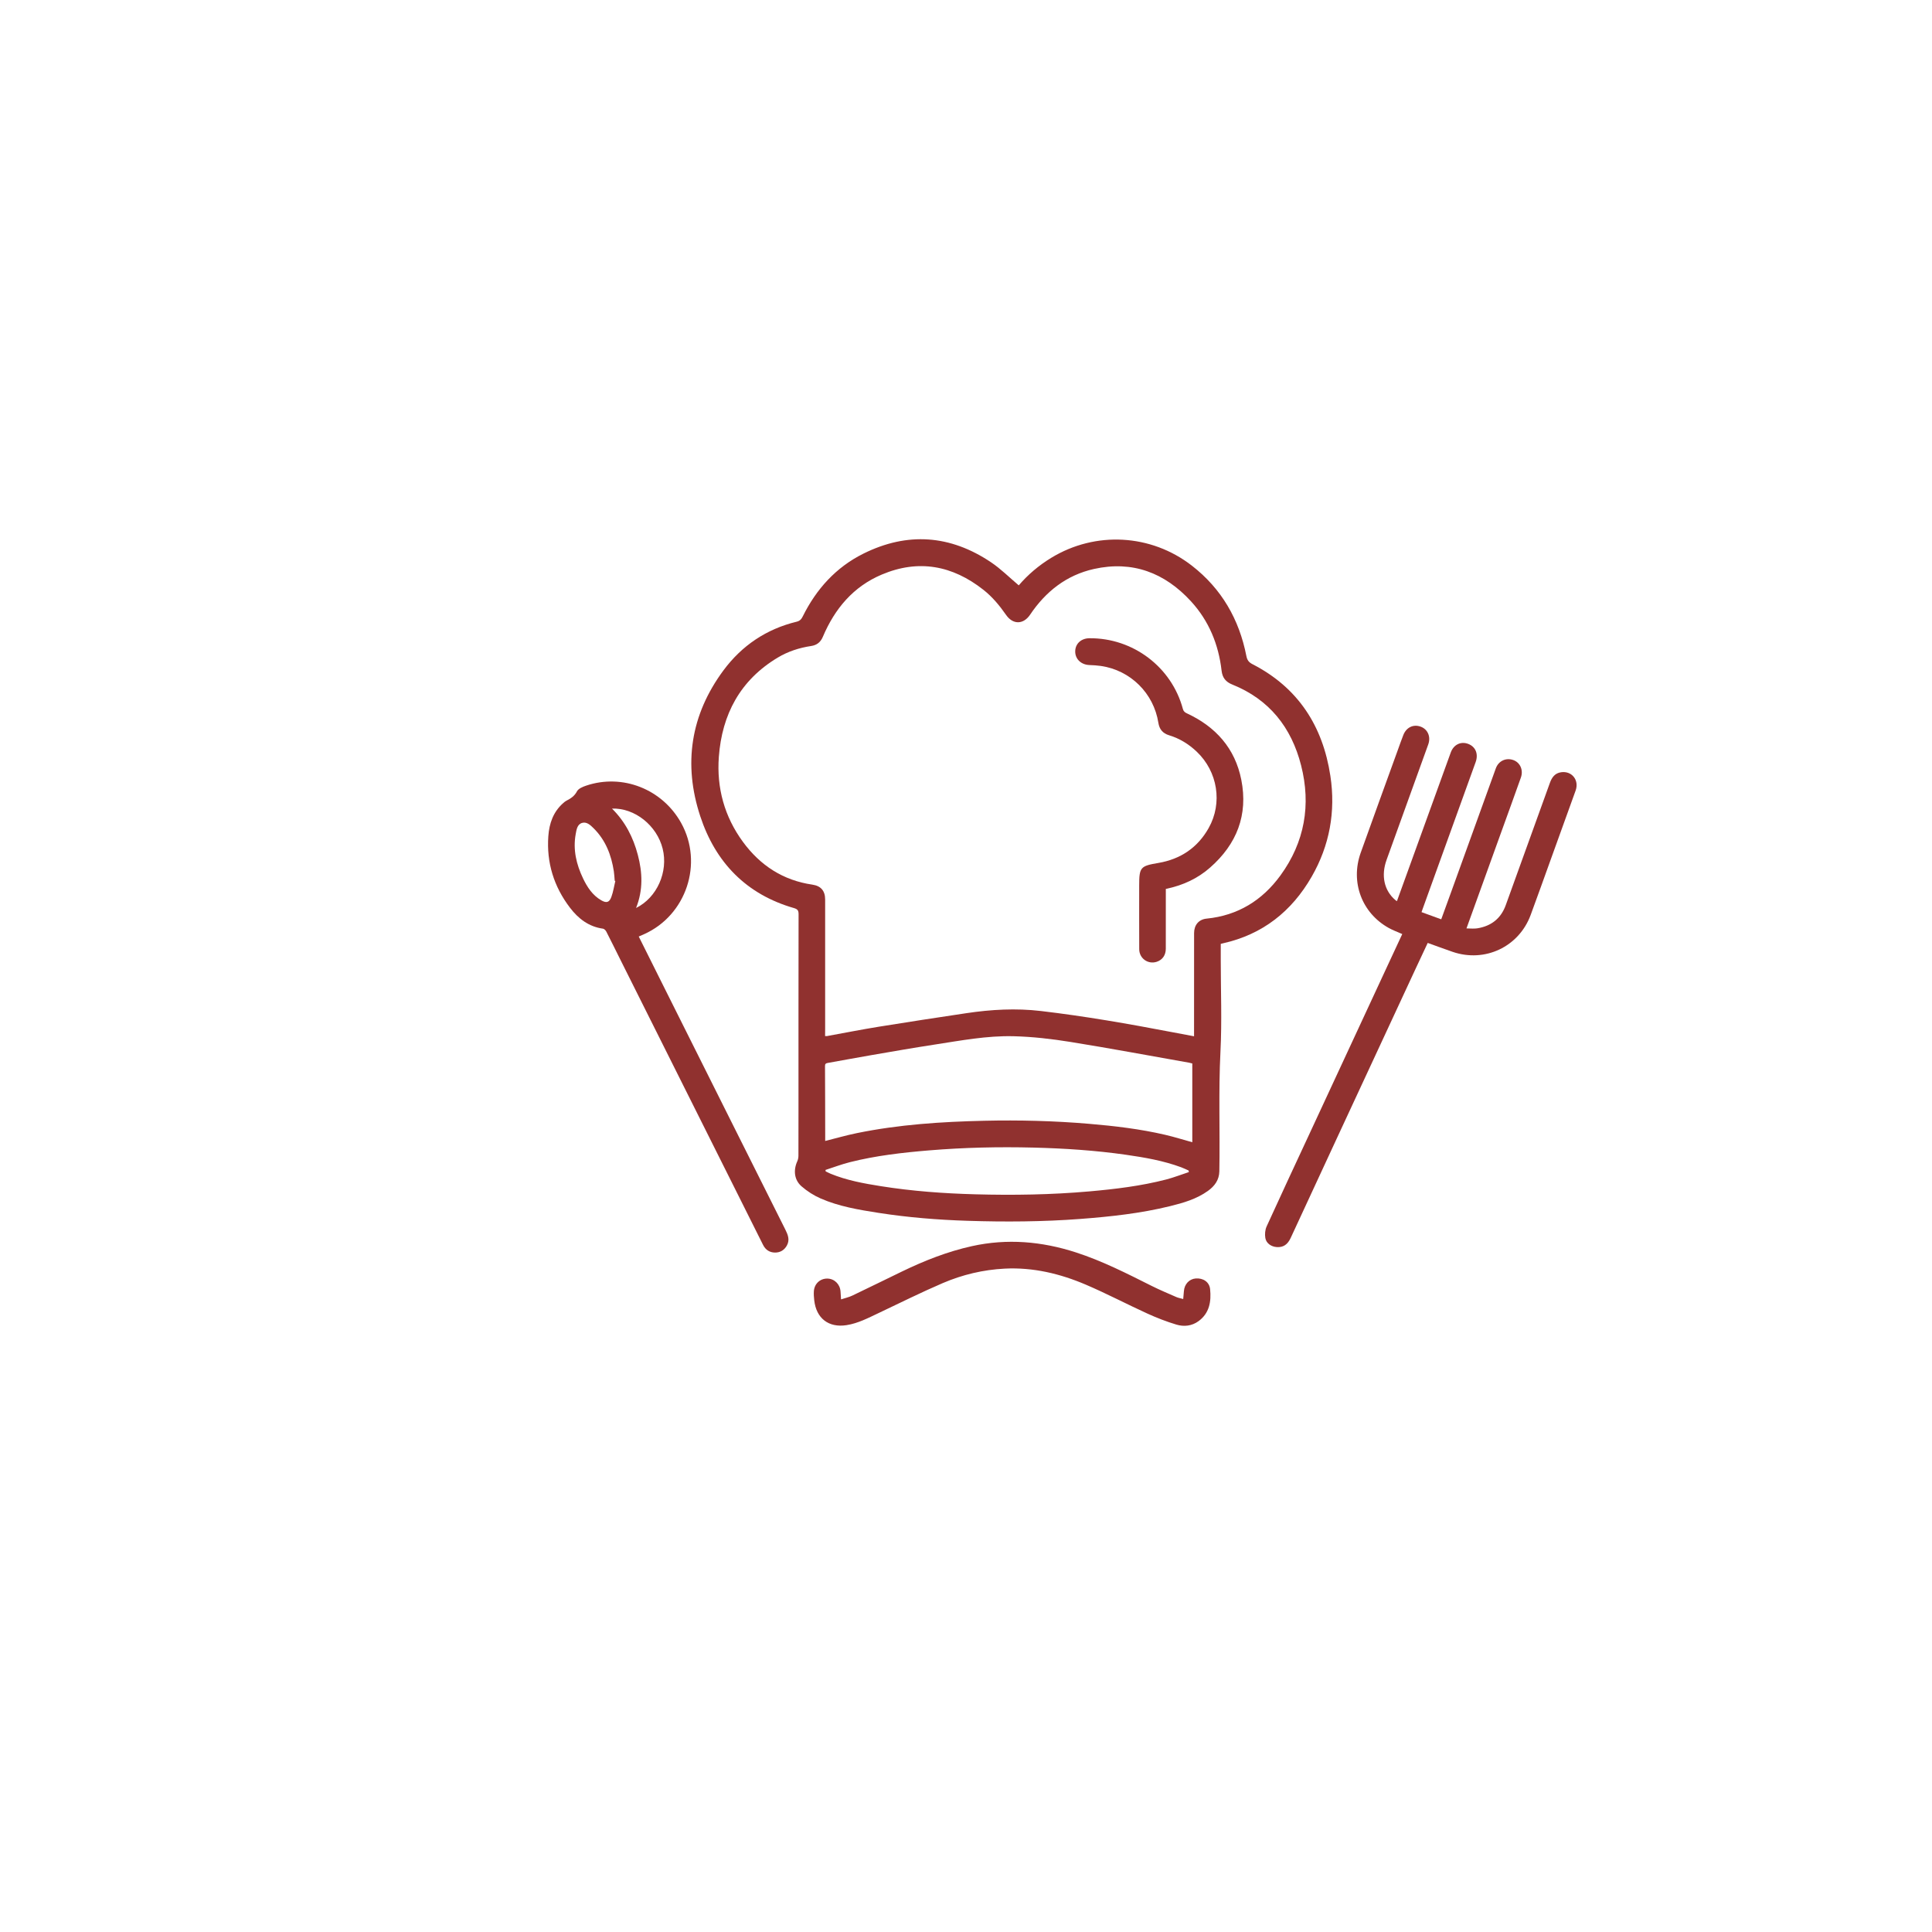 <?xml version="1.0" encoding="utf-8"?>
<!-- Generator: Adobe Illustrator 24.0.1, SVG Export Plug-In . SVG Version: 6.00 Build 0)  -->
<svg version="1.1" id="Capa_1" xmlns="http://www.w3.org/2000/svg" xmlns:xlink="http://www.w3.org/1999/xlink" x="0px" y="0px"
	 viewBox="0 0 1080 1080" style="enable-background:new 0 0 1080 1080;" xml:space="preserve">
<style type="text/css">
	.st0{fill:#134251;}
	.st1{fill:#2F828D;}
	.st2{fill:#8DD1E6;}
	.st3{fill:#FCFCF2;}
	.st4{fill:#90312F;}
</style>
<g>
	<g>
		<g>
			<g>
				<path class="st4" d="M569.49,327.22c5.05-5.92,11.2-11.16,18.21-15.42c24.67-15.01,55.73-13.33,78.57,4.41
					c16.61,12.91,26.44,29.99,30.46,50.5c0.44,2.25,1.32,3.5,3.41,4.57c25.52,13.11,39.32,34.57,43.55,62.46
					c3.02,19.92-0.41,38.88-10.49,56.39c-11.16,19.37-27.39,32.22-49.46,37.17c-0.37,0.08-0.74,0.18-1.33,0.33c0,2.92,0,5.85,0,8.78
					c0,17.19,0.7,34.42-0.17,51.56c-1.13,22.28-0.21,44.53-0.62,66.79c-0.09,4.89-2.67,8.3-6.4,10.98
					c-6.35,4.55-13.73,6.68-21.16,8.51c-16.5,4.05-33.32,5.87-50.22,7.15c-20.95,1.58-41.92,1.71-62.9,1.04
					c-16.72-0.53-33.37-1.87-49.91-4.45c-11-1.72-22.02-3.56-32.29-8.04c-3.83-1.67-7.52-4.04-10.67-6.78
					c-4.13-3.58-4.66-9.05-2.36-14.06c0.43-0.94,0.62-2.06,0.62-3.1c0.05-8.52,0.03-17.04,0.03-25.55
					c0-36.46-0.02-72.91,0.05-109.37c0-2.04-0.5-2.87-2.56-3.46c-26.68-7.67-43.89-25.5-52.4-51.34
					c-9.6-29.14-5.43-56.72,12.98-81.56c10.28-13.86,23.99-23.09,40.9-27.19c1.84-0.45,2.65-1.42,3.41-2.95
					c7.58-15.29,18.56-27.47,33.9-35.1c24.62-12.24,48.61-10.46,71.38,4.85C559.48,318.01,564.21,322.77,569.49,327.22z
					 M461.23,579.18c0.57,0,0.79,0.03,1.01,0c9.65-1.75,19.27-3.66,28.95-5.23c16.32-2.65,32.68-5.13,49.03-7.58
					c13.82-2.07,27.69-2.85,41.64-1.21c24.66,2.9,49.09,7.17,73.46,11.84c3.98,0.76,7.97,1.5,12.16,2.29c0-0.95,0-1.56,0-2.16
					c0-18.51-0.01-37.02,0.02-55.53c0.01-4.57,2.67-7.65,6.97-8.08c17.49-1.73,31.18-10.22,41.34-24.19
					c13.51-18.58,17.15-39.39,11.5-61.51c-5.4-21.16-17.77-36.86-38.46-45.16c-3.69-1.48-5.52-3.83-5.97-7.7
					c-1.68-14.7-7.09-27.89-17.12-38.83c-14.65-15.97-32.7-22.86-54.2-18.08c-15.35,3.41-27,12.58-35.72,25.55
					c-3.75,5.58-9.59,5.67-13.42,0.17c-3.64-5.24-7.68-10.12-12.71-14.08c-17.29-13.62-36.23-17.18-56.76-8.52
					c-15.97,6.73-26.32,19.12-32.97,34.81c-1.28,3.03-3.38,4.67-6.55,5.14c-6.65,0.99-12.97,3.05-18.71,6.5
					c-20.93,12.57-31.14,31.71-32.89,55.54c-1.27,17.31,3.14,33.35,13.47,47.44c9.65,13.16,22.42,21.53,38.79,23.91
					c4.77,0.69,7.17,3.44,7.17,8.34c0,24.01,0,48.01,0,72.02C461.23,576.23,461.23,577.61,461.23,579.18z M461.29,637.81
					c6.06-1.52,11.84-3.19,17.71-4.39c23.5-4.82,47.35-6.37,71.26-6.91c19.51-0.44,39,0.05,58.45,1.7
					c14.34,1.21,28.61,2.89,42.65,6.16c5.08,1.18,10.07,2.75,15.14,4.15c0-14.67,0-29.36,0-44.03c-0.65-0.16-1.17-0.32-1.7-0.42
					c-22.13-3.91-44.23-8.05-66.42-11.62c-10.51-1.69-21.19-2.93-31.82-3.19c-14.88-0.37-29.56,2.44-44.23,4.69
					c-11.75,1.8-23.47,3.85-35.19,5.87c-8.14,1.4-16.27,2.93-24.4,4.37c-1.05,0.19-1.57,0.44-1.56,1.74
					c0.09,13.16,0.08,26.32,0.11,39.47C461.29,636.22,461.29,637.04,461.29,637.81z M664.58,655.2c-0.04-0.29-0.09-0.58-0.13-0.87
					c-1.41-0.62-2.79-1.31-4.23-1.84c-9.92-3.66-20.28-5.46-30.68-6.95c-17.18-2.47-34.47-3.59-51.8-4.03
					c-19.44-0.49-38.85-0.05-58.23,1.55c-14.96,1.24-29.86,2.93-44.44,6.61c-4.6,1.16-9.07,2.87-13.6,4.33
					c0.02,0.26,0.04,0.53,0.06,0.79c0.95,0.45,1.87,0.96,2.84,1.36c9.01,3.69,18.52,5.42,28.05,6.93
					c17.45,2.78,35.04,4.06,52.68,4.54c21.29,0.58,42.56,0.25,63.8-1.62c14.49-1.28,28.91-3.01,43.02-6.66
					C656.21,658.22,660.36,656.59,664.58,655.2z"/>
			</g>
		</g>
		<g>
			<g>
				<path class="st4" d="M783.87,522.14c-2.64-1.17-5.19-2.09-7.53-3.39c-15.08-8.37-21.56-25.62-15.7-42.05
					c6.88-19.28,13.91-38.52,20.87-57.77c0.97-2.69,1.91-5.39,2.96-8.05c1.68-4.29,5.61-6.16,9.7-4.67c3.94,1.43,5.78,5.6,4.23,9.92
					c-7.74,21.52-15.51,43.03-23.29,64.53c-3.17,8.77-1.41,17.07,4.86,22.45c0.22,0.19,0.48,0.35,0.92,0.65
					c2.04-5.63,4.04-11.14,6.03-16.64c8.02-22.16,16.02-44.32,24.06-66.47c1.62-4.46,5.69-6.38,9.8-4.79
					c4.11,1.59,5.75,5.63,4.12,10.15c-9.89,27.4-19.78,54.79-29.67,82.19c-0.16,0.43-0.3,0.87-0.58,1.69
					c3.62,1.32,7.19,2.62,11.01,4.01c1.84-5.05,3.63-9.95,5.4-14.86c8.37-23.18,16.73-46.36,25.12-69.53
					c1.51-4.17,5.69-6.09,9.77-4.63c3.81,1.36,5.73,5.55,4.24,9.77c-3.65,10.34-7.43,20.64-11.15,30.96
					c-6.35,17.58-12.69,35.17-19.27,53.38c2.2,0,4.18,0.26,6.06-0.05c7.73-1.24,13.18-5.46,15.88-12.91
					c8.26-22.81,16.5-45.62,24.71-68.45c1.1-3.05,2.8-5.37,6.19-5.88c6.02-0.92,10.27,4.37,8.18,10.21
					c-4.5,12.59-9.06,25.15-13.61,37.72c-3.83,10.61-7.61,21.24-11.52,31.82c-6.59,17.86-25.61,26.83-43.66,20.63
					c-4.59-1.58-9.14-3.27-13.9-4.98c-2.33,4.98-4.64,9.84-6.9,14.73c-14.53,31.27-29.05,62.53-43.57,93.8
					c-8.72,18.79-17.42,37.6-26.13,56.39c-1.73,3.74-4.17,5.34-7.74,5.11c-3.09-0.19-5.93-2.08-6.43-5.09
					c-0.35-2.07-0.14-4.56,0.72-6.45c7.84-17.24,15.87-34.39,23.85-51.57c14.68-31.62,29.37-63.24,44.05-94.86
					C778.6,533.52,781.22,527.85,783.87,522.14z"/>
			</g>
		</g>
		<g>
			<g>
				<path class="st4" d="M357.06,523.52c4.76,9.53,9.45,18.94,14.15,28.34c12.48,24.97,24.97,49.94,37.46,74.9
					c10.09,20.17,20.17,40.35,30.29,60.5c1.47,2.92,2.68,5.8,0.9,9c-1.44,2.59-3.74,3.96-6.65,3.93c-3.02-0.03-5.28-1.54-6.65-4.28
					c-4.91-9.82-9.82-19.65-14.74-29.47c-21.59-43.15-43.18-86.3-64.77-129.45c-2.7-5.4-5.35-10.82-8.1-16.18
					c-0.36-0.71-1.17-1.57-1.86-1.67c-7.99-1.1-13.84-5.63-18.5-11.76c-8.96-11.77-13.13-25.14-12.07-39.94
					c0.51-7.11,2.74-13.64,8.36-18.54c0.52-0.46,1.06-0.94,1.67-1.25c2.44-1.26,4.57-2.58,5.98-5.28c0.81-1.55,3.23-2.55,5.13-3.19
					c20.33-6.85,42.57,1.93,53.1,20.85c12.55,22.56,2.91,51.57-20.67,62.17C359.11,522.63,358.13,523.05,357.06,523.52z
					 M343.97,492.48c-0.11-0.04-0.23-0.07-0.34-0.11c-0.16-1.77-0.22-3.55-0.49-5.3c-1.4-9.14-4.63-17.45-11.32-24.08
					c-1.75-1.73-3.84-3.75-6.42-2.98c-2.77,0.82-3.13,3.81-3.59,6.3c-1.58,8.71,0.38,16.89,4.11,24.71
					c2.35,4.93,5.31,9.46,10.22,12.28c2.85,1.63,4.47,1.21,5.61-1.9C342.81,498.54,343.25,495.46,343.97,492.48z M355.56,507.57
					c11.74-5.78,18.09-20.25,14.87-33.15c-3.22-12.95-15.59-22.87-28.33-22.42c7.42,7.33,11.88,16.12,14.45,25.89
					C359.14,487.7,359.58,497.53,355.56,507.57z"/>
			</g>
		</g>
		<g>
			<g>
				<path class="st4" d="M661.42,726.16c0.15-1.73,0.29-3.02,0.38-4.32c0.26-3.94,2.95-6.87,6.61-7.17
					c4.11-0.33,7.65,1.93,8.05,5.99c0.68,6.84-0.33,13.36-6.43,17.84c-3.77,2.77-8.18,3.23-12.42,1.96
					c-5.52-1.66-10.95-3.77-16.2-6.16c-11.53-5.26-22.77-11.18-34.41-16.16c-14.42-6.16-29.5-9.77-45.36-8.97
					c-12.02,0.61-23.62,3.38-34.61,8.08c-12.06,5.17-23.82,11.05-35.7,16.67c-5.87,2.77-11.63,5.84-18.14,6.85
					c-9.96,1.55-16.89-3.8-18.02-13.87c-0.19-1.69-0.33-3.41-0.21-5.1c0.28-4.16,3.44-7.08,7.46-7.07c3.93,0.01,7.12,3.06,7.44,7.15
					c0.1,1.3,0.17,2.59,0.29,4.48c2.31-0.76,4.41-1.21,6.29-2.11c9.28-4.42,18.5-8.99,27.75-13.46
					c12.55-6.07,25.45-11.17,39.12-14.19c19.71-4.35,39.02-2.68,58.1,3.49c14.78,4.78,28.54,11.8,42.36,18.73
					c4.55,2.28,9.27,4.24,13.93,6.29C658.77,725.56,659.93,725.74,661.42,726.16z"/>
			</g>
		</g>
		<g>
			<g>
				<path class="st4" d="M651.7,496.92c0,11.3,0.01,22.36-0.01,33.43c-0.01,3.59-1.86,6.22-5.03,7.28
					c-4.87,1.63-9.81-1.84-9.83-7.03c-0.05-11.85-0.02-23.69-0.02-35.54c0-10.3,0.69-10.96,10.69-12.66
					c12.37-2.1,21.94-8.48,28.14-19.5c7.9-14.02,5.07-31.61-6.71-42.75c-4.46-4.22-9.55-7.36-15.43-9.14
					c-3.53-1.06-5.4-3.37-5.96-6.92c-2.58-16.54-15.57-29.42-32.15-31.82c-2.14-0.31-4.31-0.42-6.47-0.51
					c-4.63-0.19-7.95-3.41-7.87-7.71c0.08-4.24,3.35-7.23,7.94-7.27c24.37-0.21,45.95,16.07,52.25,39.53
					c0.38,1.43,1.15,1.95,2.33,2.5c16.08,7.49,26.86,19.56,30.33,37.12c3.88,19.61-2.54,35.97-17.45,49.05
					C669.43,491.19,661.09,494.96,651.7,496.92z"/>
			</g>
		</g>
	</g>
</g>
</svg>

